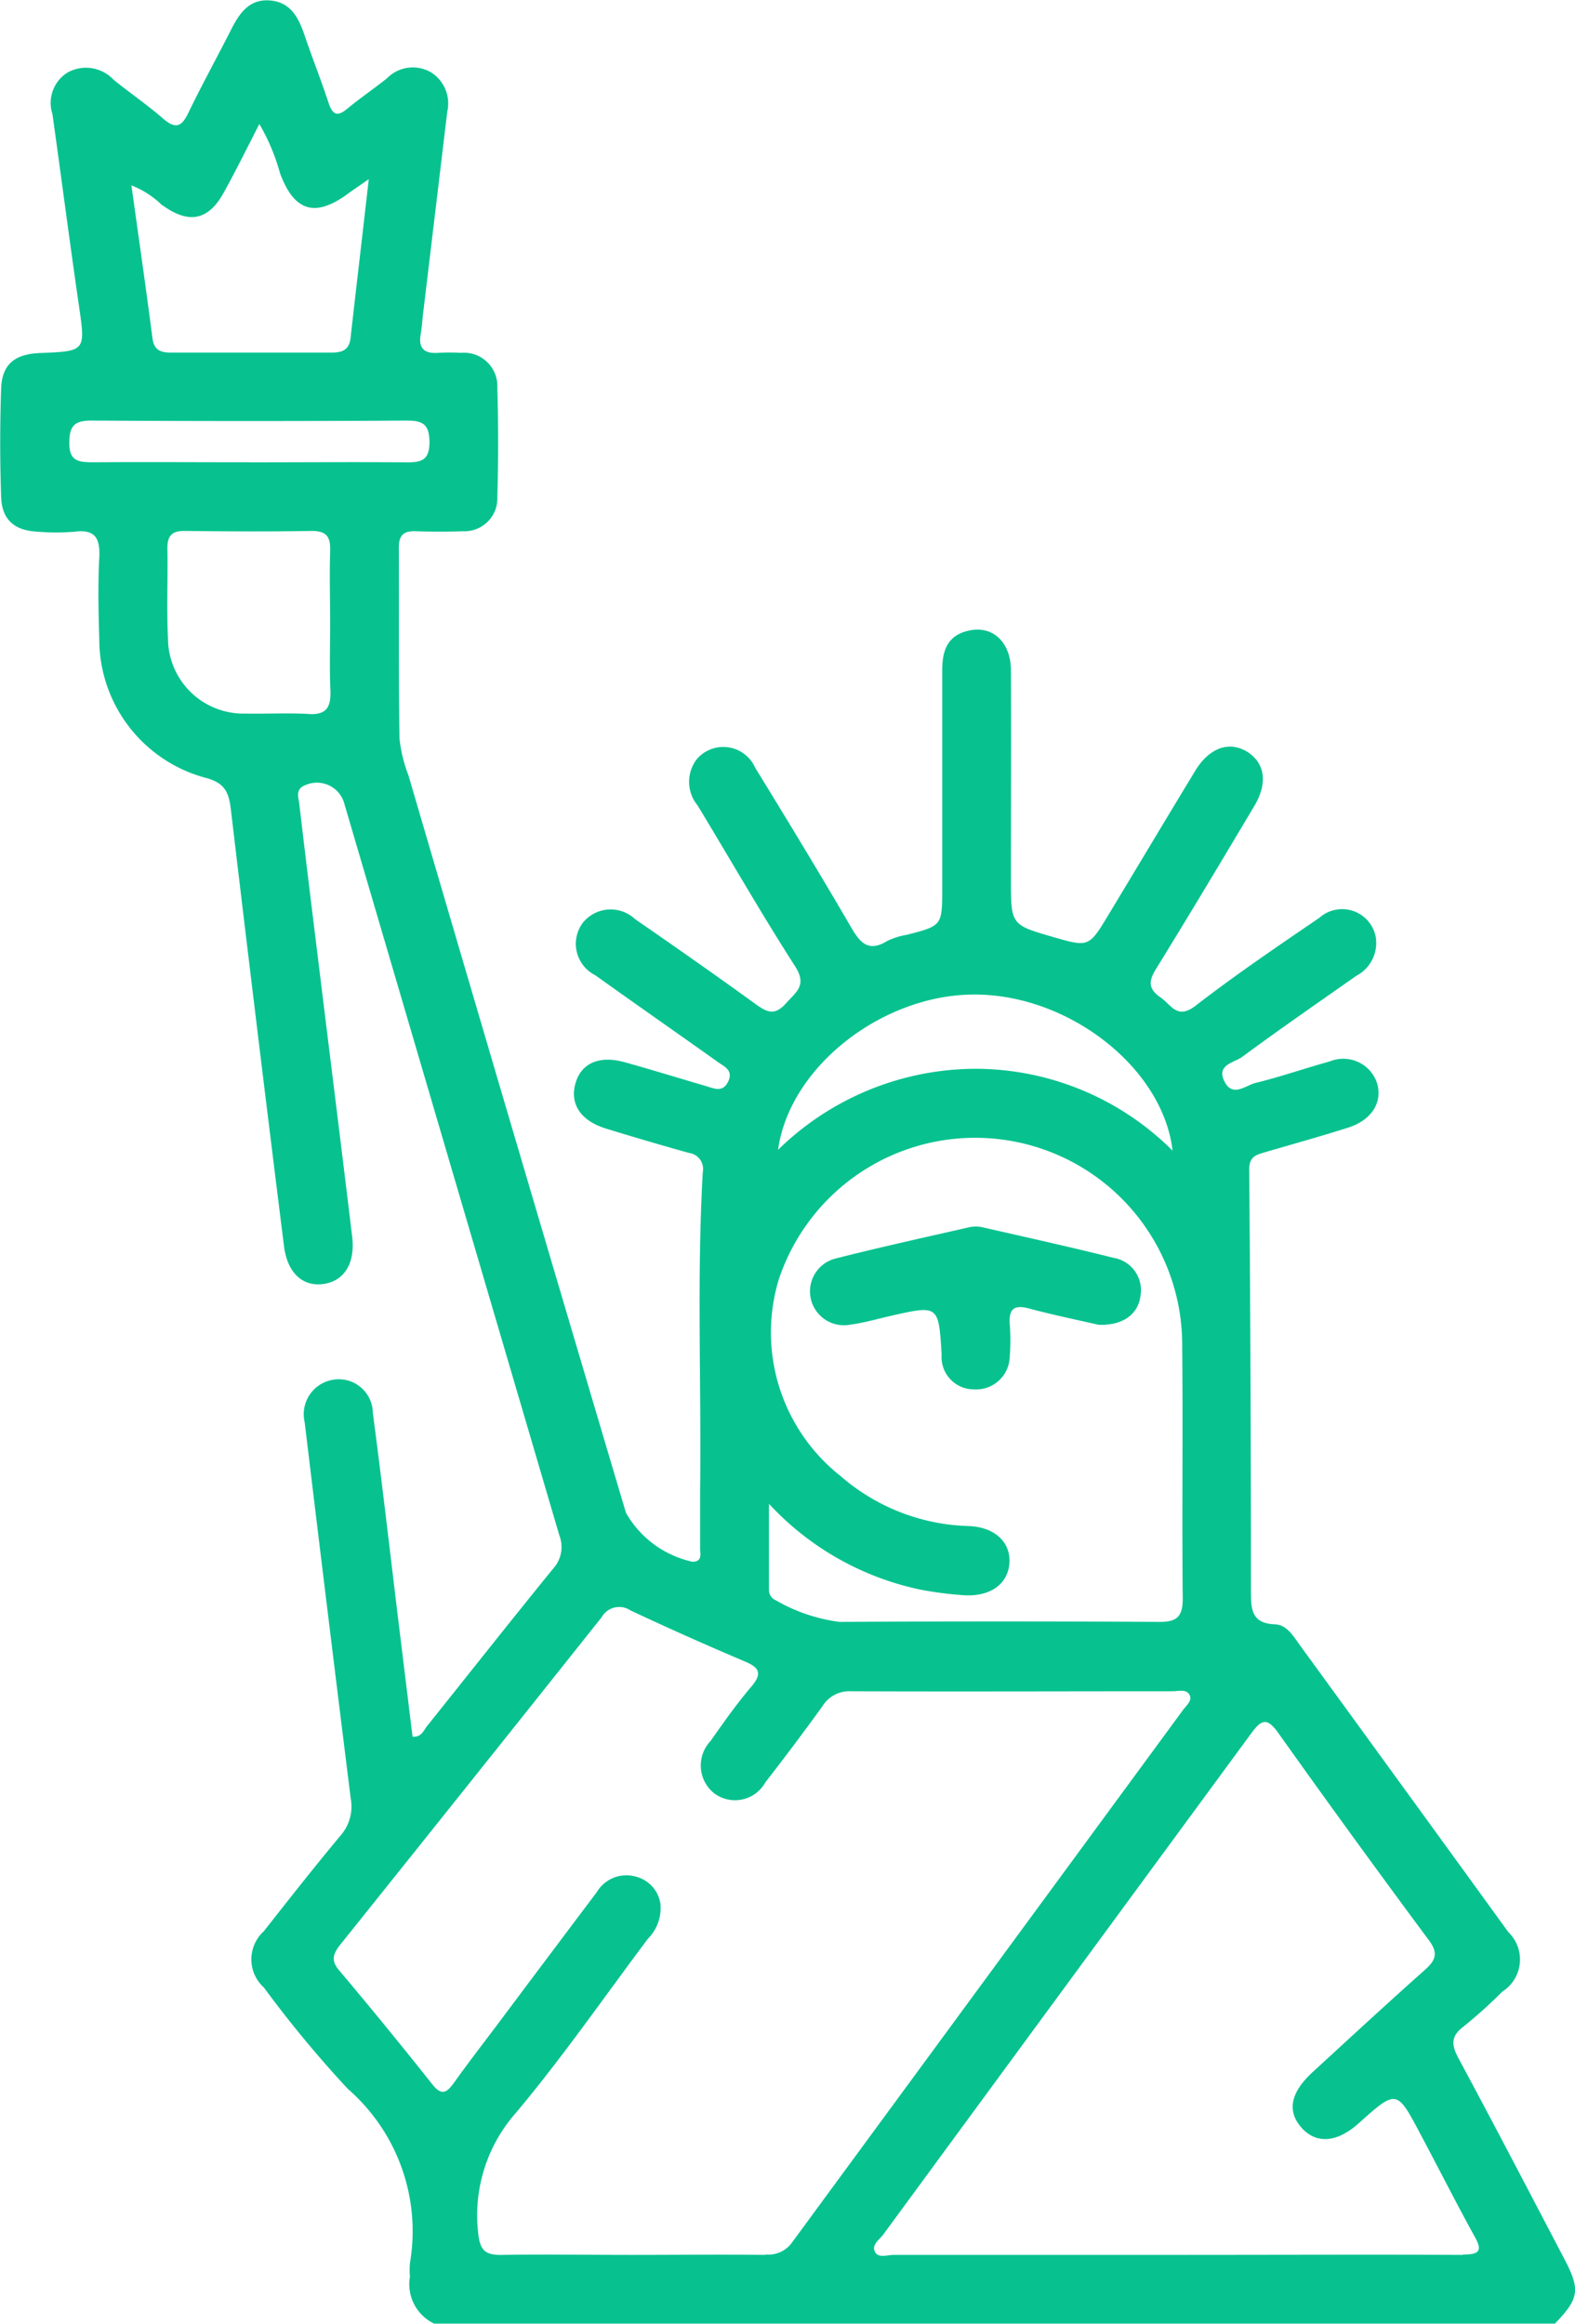 <svg id="Group_247" data-name="Group 247" xmlns="http://www.w3.org/2000/svg" width="48.8" height="72" viewBox="0 0 48.8 72">
  <path id="Path_1135" data-name="Path 1135" d="M123.171,662.368c-1.077-2.054-2.146-4.11-3.246-6.153-.224-.414-.271-.693.145-1.007a14.515,14.515,0,0,0,1.2-1.081,1.178,1.178,0,0,0,.188-1.844q-3.24-4.469-6.487-8.929c-.188-.265-.391-.594-.737-.607-.725-.028-.752-.447-.752-1.024q0-6.536-.053-13.076c0-.359.177-.438.434-.513.876-.257,1.757-.5,2.631-.778.729-.235,1.066-.778.9-1.364a1.1,1.1,0,0,0-1.472-.686c-.767.209-1.52.476-2.293.663-.314.077-.727.472-.977-.064-.235-.5.31-.564.547-.733,1.171-.863,2.366-1.691,3.554-2.524a1.149,1.149,0,0,0,.6-1.178,1.06,1.06,0,0,0-1.748-.618c-1.295.885-2.6,1.768-3.838,2.727-.575.443-.752-.03-1.09-.261-.365-.252-.376-.489-.145-.865,1.034-1.674,2.043-3.366,3.05-5.055.423-.71.34-1.316-.188-1.671-.564-.365-1.191-.156-1.633.564-.9,1.483-1.789,2.971-2.684,4.456-.616,1.022-.616,1.022-1.731.7-1.3-.376-1.3-.376-1.3-1.783,0-2.156.009-4.313,0-6.469,0-.855-.534-1.376-1.24-1.252s-.889.6-.889,1.235v6.749c0,1.173,0,1.171-1.1,1.455a2.2,2.2,0,0,0-.6.188c-.584.361-.846.062-1.128-.43-.966-1.659-1.964-3.3-2.969-4.939a1.08,1.08,0,0,0-1.81-.259,1.153,1.153,0,0,0,.028,1.432c1.009,1.663,1.973,3.353,3.024,4.988.376.59.023.793-.289,1.146-.348.391-.594.271-.94.019-1.233-.895-2.481-1.767-3.732-2.631a1.105,1.105,0,0,0-1.622.115,1.089,1.089,0,0,0,.391,1.624c1.255.9,2.526,1.784,3.785,2.68.188.141.494.248.336.6-.171.376-.455.222-.72.145-.831-.242-1.658-.5-2.494-.731-.795-.222-1.357.036-1.528.671s.173,1.146.955,1.387q1.278.393,2.562.752a.5.5,0,0,1,.432.592c-.188,3.3-.041,6.606-.083,9.91v1.757c0,.162.081.4-.231.41a3.13,3.13,0,0,1-2.067-1.52q-3.392-11.419-6.739-22.849a4.432,4.432,0,0,1-.278-1.156c-.028-1.97-.009-3.937-.019-5.907,0-.357.135-.509.5-.5.491.015.985.019,1.475,0a1.02,1.02,0,0,0,1.077-1.06q.048-1.692,0-3.383a1.036,1.036,0,0,0-1.128-1.084,6.217,6.217,0,0,0-.7,0c-.419.03-.624-.124-.549-.564.036-.207.049-.419.073-.628l.752-6.281a1.137,1.137,0,0,0-.506-1.22,1.121,1.121,0,0,0-1.364.188c-.425.338-.831.613-1.227.94-.314.261-.459.188-.583-.188-.233-.712-.513-1.408-.752-2.118-.188-.543-.44-1.007-1.081-1.049s-.94.421-1.193.921c-.434.857-.9,1.7-1.316,2.563-.2.413-.376.521-.771.188-.492-.432-1.036-.8-1.547-1.216a1.172,1.172,0,0,0-1.421-.224,1.112,1.112,0,0,0-.472,1.291c.276,1.971.532,3.947.818,5.916.207,1.432.222,1.428-1.207,1.487-.776.032-1.169.344-1.2,1.086q-.059,1.691,0,3.383c.026.707.425,1.037,1.141,1.067a6.793,6.793,0,0,0,1.128,0c.646-.081.8.2.771.8-.043.842-.026,1.691,0,2.531a4.445,4.445,0,0,0,3.313,4.3c.575.156.7.442.763.966q.8,6.766,1.646,13.531c.1.823.564,1.255,1.188,1.186.667-.077,1.026-.628.925-1.475-.293-2.443-.6-4.886-.9-7.329-.248-2.022-.5-4.044-.737-6.068-.024-.209-.137-.468.188-.59a.881.881,0,0,1,1.214.6q3.326,11.323,6.655,22.648a.992.992,0,0,1-.188,1.024c-1.316,1.616-2.607,3.255-3.913,4.886-.107.132-.167.35-.447.325q-.226-1.838-.451-3.683c-.257-2.114-.5-4.232-.78-6.347a1.055,1.055,0,0,0-1.246-1.026,1.082,1.082,0,0,0-.866,1.315q.7,5.824,1.426,11.652a1.368,1.368,0,0,1-.316,1.156c-.812.972-1.592,1.966-2.375,2.962A1.176,1.176,0,0,0,82.9,654a35.479,35.479,0,0,0,2.6,3.14,5.846,5.846,0,0,1,1.924,5.4,2.623,2.623,0,0,0,0,.421,1.353,1.353,0,0,0,.752,1.453H122.9C123.656,663.631,123.7,663.366,123.171,662.368ZM79.759,598.777c.816.59,1.423.472,1.9-.4.376-.677.712-1.364,1.1-2.118a6.367,6.367,0,0,1,.643,1.534c.438,1.169,1.079,1.37,2.082.639.165-.12.335-.235.665-.464-.2,1.763-.387,3.341-.564,4.92-.039.357-.244.453-.573.453H80.022c-.314,0-.526-.066-.575-.445-.2-1.552-.425-3.1-.652-4.736a2.83,2.83,0,0,1,.958.622Zm4.531,15.762c-.652-.038-1.316,0-1.962-.013a2.337,2.337,0,0,1-2.4-2.327c-.047-.94,0-1.868-.019-2.8,0-.389.148-.536.539-.532,1.316.015,2.618.023,3.928,0,.487,0,.59.2.577.63-.024.752,0,1.5,0,2.244,0,.7-.024,1.4.009,2.1.011.5-.132.729-.675.7Zm-1.836-7.8c-1.614,0-3.231-.011-4.845,0-.455,0-.752-.03-.737-.622,0-.53.188-.673.7-.669q4.886.028,9.758,0c.507,0,.693.124.7.663,0,.584-.265.633-.729.63-1.622-.013-3.234,0-4.849,0Zm22.515,16.493c2.905.024,5.788,2.283,6.085,4.837a8.662,8.662,0,0,0-6.085-2.537,8.779,8.779,0,0,0-6.138,2.511c.359-2.6,3.278-4.837,6.132-4.811Zm-6.414,15.786a8.869,8.869,0,0,0,4.708,2.657,11.181,11.181,0,0,0,1.316.169c.829.056,1.387-.353,1.421-1.015.032-.624-.444-1.092-1.255-1.128a6.3,6.3,0,0,1-3.977-1.549,5.665,5.665,0,0,1-1.908-6.115,6.414,6.414,0,0,1,12.492,2.116c.026,2.6-.009,5.2.017,7.8,0,.564-.188.72-.727.718q-4.954-.028-9.906,0a5.286,5.286,0,0,1-1.973-.669.346.346,0,0,1-.214-.336c0-.825,0-1.635,0-2.657Zm-.12,23.266c-1.381-.015-2.763,0-4.146,0-1.334,0-2.671-.021-4,0-.524.011-.7-.126-.752-.7a4.792,4.792,0,0,1,1.186-3.719c1.441-1.721,2.721-3.571,4.073-5.375a1.338,1.338,0,0,0,.389-1.086,1.022,1.022,0,0,0-.752-.838,1.066,1.066,0,0,0-1.218.477q-1.522,2.02-3.037,4.046c-.464.618-.94,1.231-1.387,1.859-.218.3-.376.427-.673.051q-1.419-1.789-2.89-3.535c-.254-.3-.188-.5.028-.78q4.065-5.074,8.109-10.158a.624.624,0,0,1,.891-.212q1.748.821,3.528,1.575c.451.188.579.363.22.786-.455.534-.861,1.111-1.269,1.691a1.1,1.1,0,0,0,.122,1.62,1.076,1.076,0,0,0,1.581-.346q.906-1.163,1.77-2.36a.973.973,0,0,1,.872-.46c3.326.013,6.651,0,9.977,0,.179,0,.413-.077.519.105s-.1.338-.2.477q-6.05,8.243-12.1,16.48a.9.9,0,0,1-.836.389Zm21.612,0c-2.952-.013-5.9,0-8.854,0h-8.784c-.2,0-.472.113-.579-.1s.143-.376.261-.532q5.694-7.76,11.393-15.518c.316-.432.489-.521.844-.024q2.3,3.234,4.666,6.422c.3.4.216.62-.122.921-1.173,1.043-2.325,2.109-3.481,3.17-.7.646-.8,1.229-.314,1.75.453.479,1.084.421,1.731-.156,1.19-1.066,1.191-1.066,1.928.329.564,1.056,1.1,2.122,1.676,3.167.263.459.132.562-.368.56Z" transform="translate(-74.723 -592.416)" fill="#07c28f"/>
  <path id="Path_1136" data-name="Path 1136" d="M217.207,797.669c-.631-.147-1.389-.3-2.131-.5-.479-.132-.648,0-.615.491a6.1,6.1,0,0,1,0,.981,1.041,1.041,0,0,1-1.105,1.03,1,1,0,0,1-1.007-1.043v-.071c-.094-1.5-.094-1.5-1.6-1.158-.412.094-.818.214-1.233.267a1.05,1.05,0,0,1-.451-2.05c1.383-.351,2.776-.658,4.166-.974a.969.969,0,0,1,.415.013c1.346.308,2.693.605,4.031.94a1.017,1.017,0,0,1,.831,1.2C218.429,797.36,217.944,797.7,217.207,797.669Z" transform="translate(-183.175 -756.621)" fill="#07c28f"/>
</svg>
